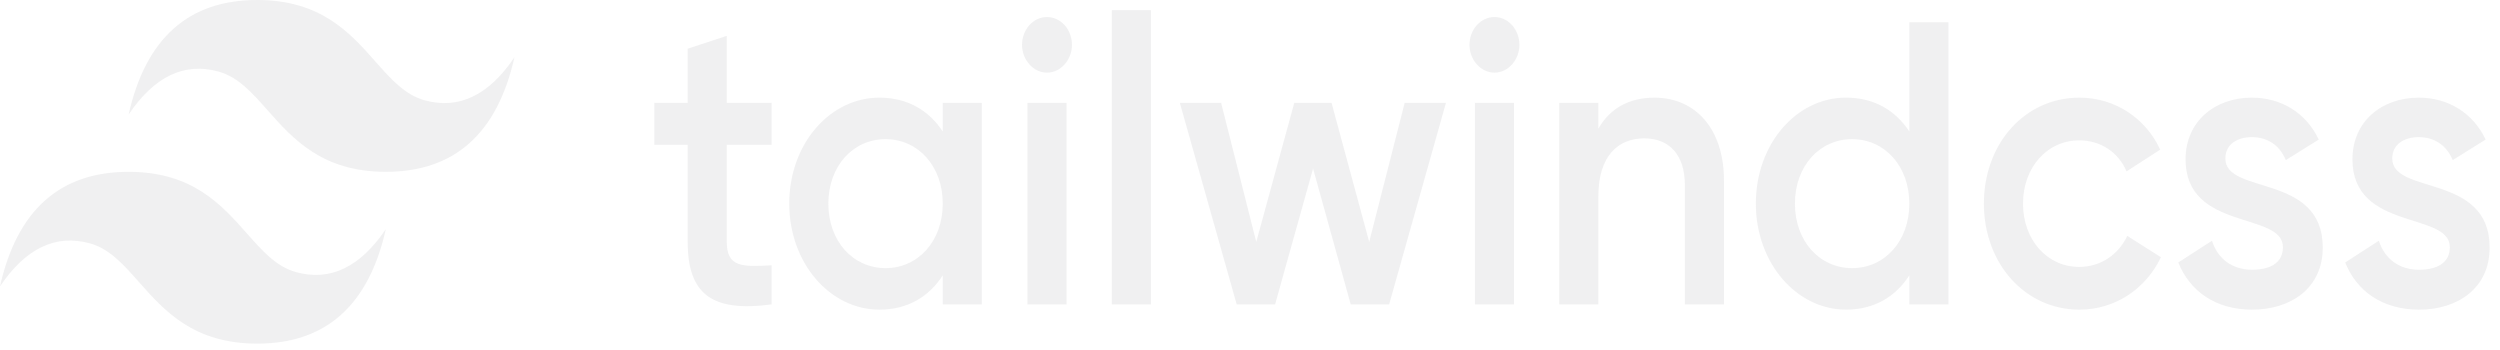 <svg width="100" height="14" viewBox="0 0 100 14" fill="none" xmlns="http://www.w3.org/2000/svg">
<g clip-path="url(#clip0_149_244)">
<path fill-rule="evenodd" clip-rule="evenodd" d="M10.289 0C7.545 0 5.831 1.527 5.144 4.582C6.173 3.055 7.374 2.482 8.746 2.864C9.528 3.081 10.088 3.714 10.707 4.414C11.716 5.553 12.883 6.873 15.434 6.873C18.177 6.873 19.892 5.345 20.578 2.291C19.549 3.818 18.349 4.391 16.977 4.009C16.194 3.791 15.634 3.159 15.015 2.459C14.007 1.319 12.839 0 10.289 0ZM5.144 6.873C2.401 6.873 0.686 8.4 0 11.455C1.029 9.927 2.229 9.355 3.601 9.736C4.384 9.954 4.944 10.586 5.562 11.286C6.571 12.426 7.739 13.745 10.289 13.745C13.033 13.745 14.748 12.218 15.434 9.164C14.404 10.691 13.204 11.264 11.832 10.882C11.05 10.664 10.49 10.032 9.871 9.332C8.862 8.192 7.694 6.873 5.144 6.873Z" fill="#E3E4E6" fill-opacity="0.55"/>
<path fill-rule="evenodd" clip-rule="evenodd" d="M30.865 5.792H29.07V9.661C29.07 10.693 29.678 10.677 30.865 10.612V12.176C28.461 12.498 27.506 11.757 27.506 9.661V5.792H26.173V4.115H27.506V1.95L29.07 1.434V4.115H30.865V5.792ZM37.71 4.115H39.273V12.176H37.71V11.015C37.159 11.869 36.305 12.386 35.175 12.386C33.206 12.386 31.57 10.532 31.57 8.145C31.57 5.744 33.206 3.906 35.175 3.906C36.305 3.906 37.159 4.421 37.71 5.26V4.115ZM35.422 10.725C36.725 10.725 37.71 9.645 37.71 8.145C37.71 6.646 36.725 5.566 35.422 5.566C34.119 5.566 33.134 6.646 33.134 8.145C33.134 9.645 34.119 10.725 35.422 10.725ZM41.88 2.906C41.33 2.906 40.881 2.39 40.881 1.794C40.882 1.498 40.988 1.215 41.175 1.007C41.362 0.798 41.616 0.681 41.88 0.681C42.144 0.681 42.397 0.798 42.585 1.006C42.772 1.215 42.878 1.498 42.879 1.794C42.879 2.39 42.43 2.906 41.88 2.906ZM41.098 12.176V4.115H42.662V12.176H41.098ZM44.472 12.176V0.406H46.036V12.175H44.472V12.176ZM56.187 4.115H57.838L55.565 12.176H54.029L52.523 6.743L51.003 12.176H49.468L47.194 4.115H48.845L50.25 9.677L51.771 4.115H53.262L54.768 9.677L56.187 4.115ZM59.778 2.906C59.228 2.906 58.779 2.39 58.779 1.794C58.78 1.498 58.886 1.215 59.074 1.006C59.261 0.798 59.514 0.681 59.778 0.681C60.042 0.681 60.296 0.798 60.483 1.006C60.67 1.215 60.776 1.498 60.777 1.794C60.777 2.39 60.329 2.906 59.778 2.906ZM58.996 12.176V4.115H60.56V12.176H58.996ZM66.179 3.906C67.8 3.906 68.959 5.131 68.959 7.227V12.175H67.395V7.404C67.395 6.179 66.758 5.534 65.773 5.534C64.745 5.534 63.934 6.211 63.934 7.855V12.176H62.37V4.115H63.934V5.147C64.412 4.309 65.194 3.906 66.179 3.906ZM76.373 0.891H77.937V12.175H76.373V11.015C75.823 11.869 74.969 12.385 73.839 12.385C71.87 12.385 70.234 10.531 70.234 8.145C70.234 5.743 71.87 3.905 73.839 3.905C74.969 3.905 75.823 4.421 76.373 5.26V0.891ZM74.085 10.725C75.388 10.725 76.373 9.645 76.373 8.145C76.373 6.646 75.388 5.566 74.085 5.566C72.782 5.566 71.797 6.646 71.797 8.145C71.797 9.645 72.782 10.725 74.085 10.725ZM83.179 12.386C80.992 12.386 79.356 10.532 79.356 8.145C79.356 5.744 80.992 3.906 83.179 3.906C84.598 3.906 85.829 4.728 86.408 5.985L85.061 6.856C84.743 6.098 84.034 5.614 83.165 5.614C81.89 5.614 80.92 6.695 80.92 8.145C80.92 9.596 81.89 10.677 83.165 10.677C84.034 10.677 84.743 10.177 85.09 9.435L86.437 10.29C85.829 11.563 84.598 12.386 83.179 12.386ZM89.014 6.34C89.014 7.807 92.91 6.92 92.91 9.903C92.91 11.515 91.65 12.386 90.086 12.386C88.638 12.386 87.596 11.66 87.132 10.499L88.479 9.629C88.71 10.354 89.29 10.79 90.086 10.79C90.781 10.79 91.317 10.532 91.317 9.886C91.317 8.452 87.422 9.258 87.422 6.372C87.422 4.857 88.595 3.906 90.072 3.906C91.259 3.906 92.244 4.518 92.751 5.582L91.433 6.404C91.172 5.776 90.665 5.485 90.072 5.485C89.507 5.485 89.014 5.759 89.014 6.34ZM95.69 6.34C95.69 7.807 99.585 6.92 99.585 9.903C99.585 11.515 98.326 12.386 96.762 12.386C95.314 12.386 94.271 11.66 93.808 10.499L95.154 9.629C95.386 10.354 95.965 10.79 96.762 10.79C97.457 10.79 97.993 10.532 97.993 9.886C97.993 8.452 94.098 9.258 94.098 6.372C94.098 4.857 95.27 3.906 96.748 3.906C97.935 3.906 98.919 4.518 99.426 5.582L98.109 6.404C97.848 5.776 97.341 5.485 96.748 5.485C96.183 5.485 95.69 5.759 95.69 6.34Z" fill="#E3E4E6" fill-opacity="0.55"/>
</g>
<defs>
<clipPath id="clip0_149_244">
<rect width="100" height="14" fill="white"/>
</clipPath>
</defs>
</svg>
